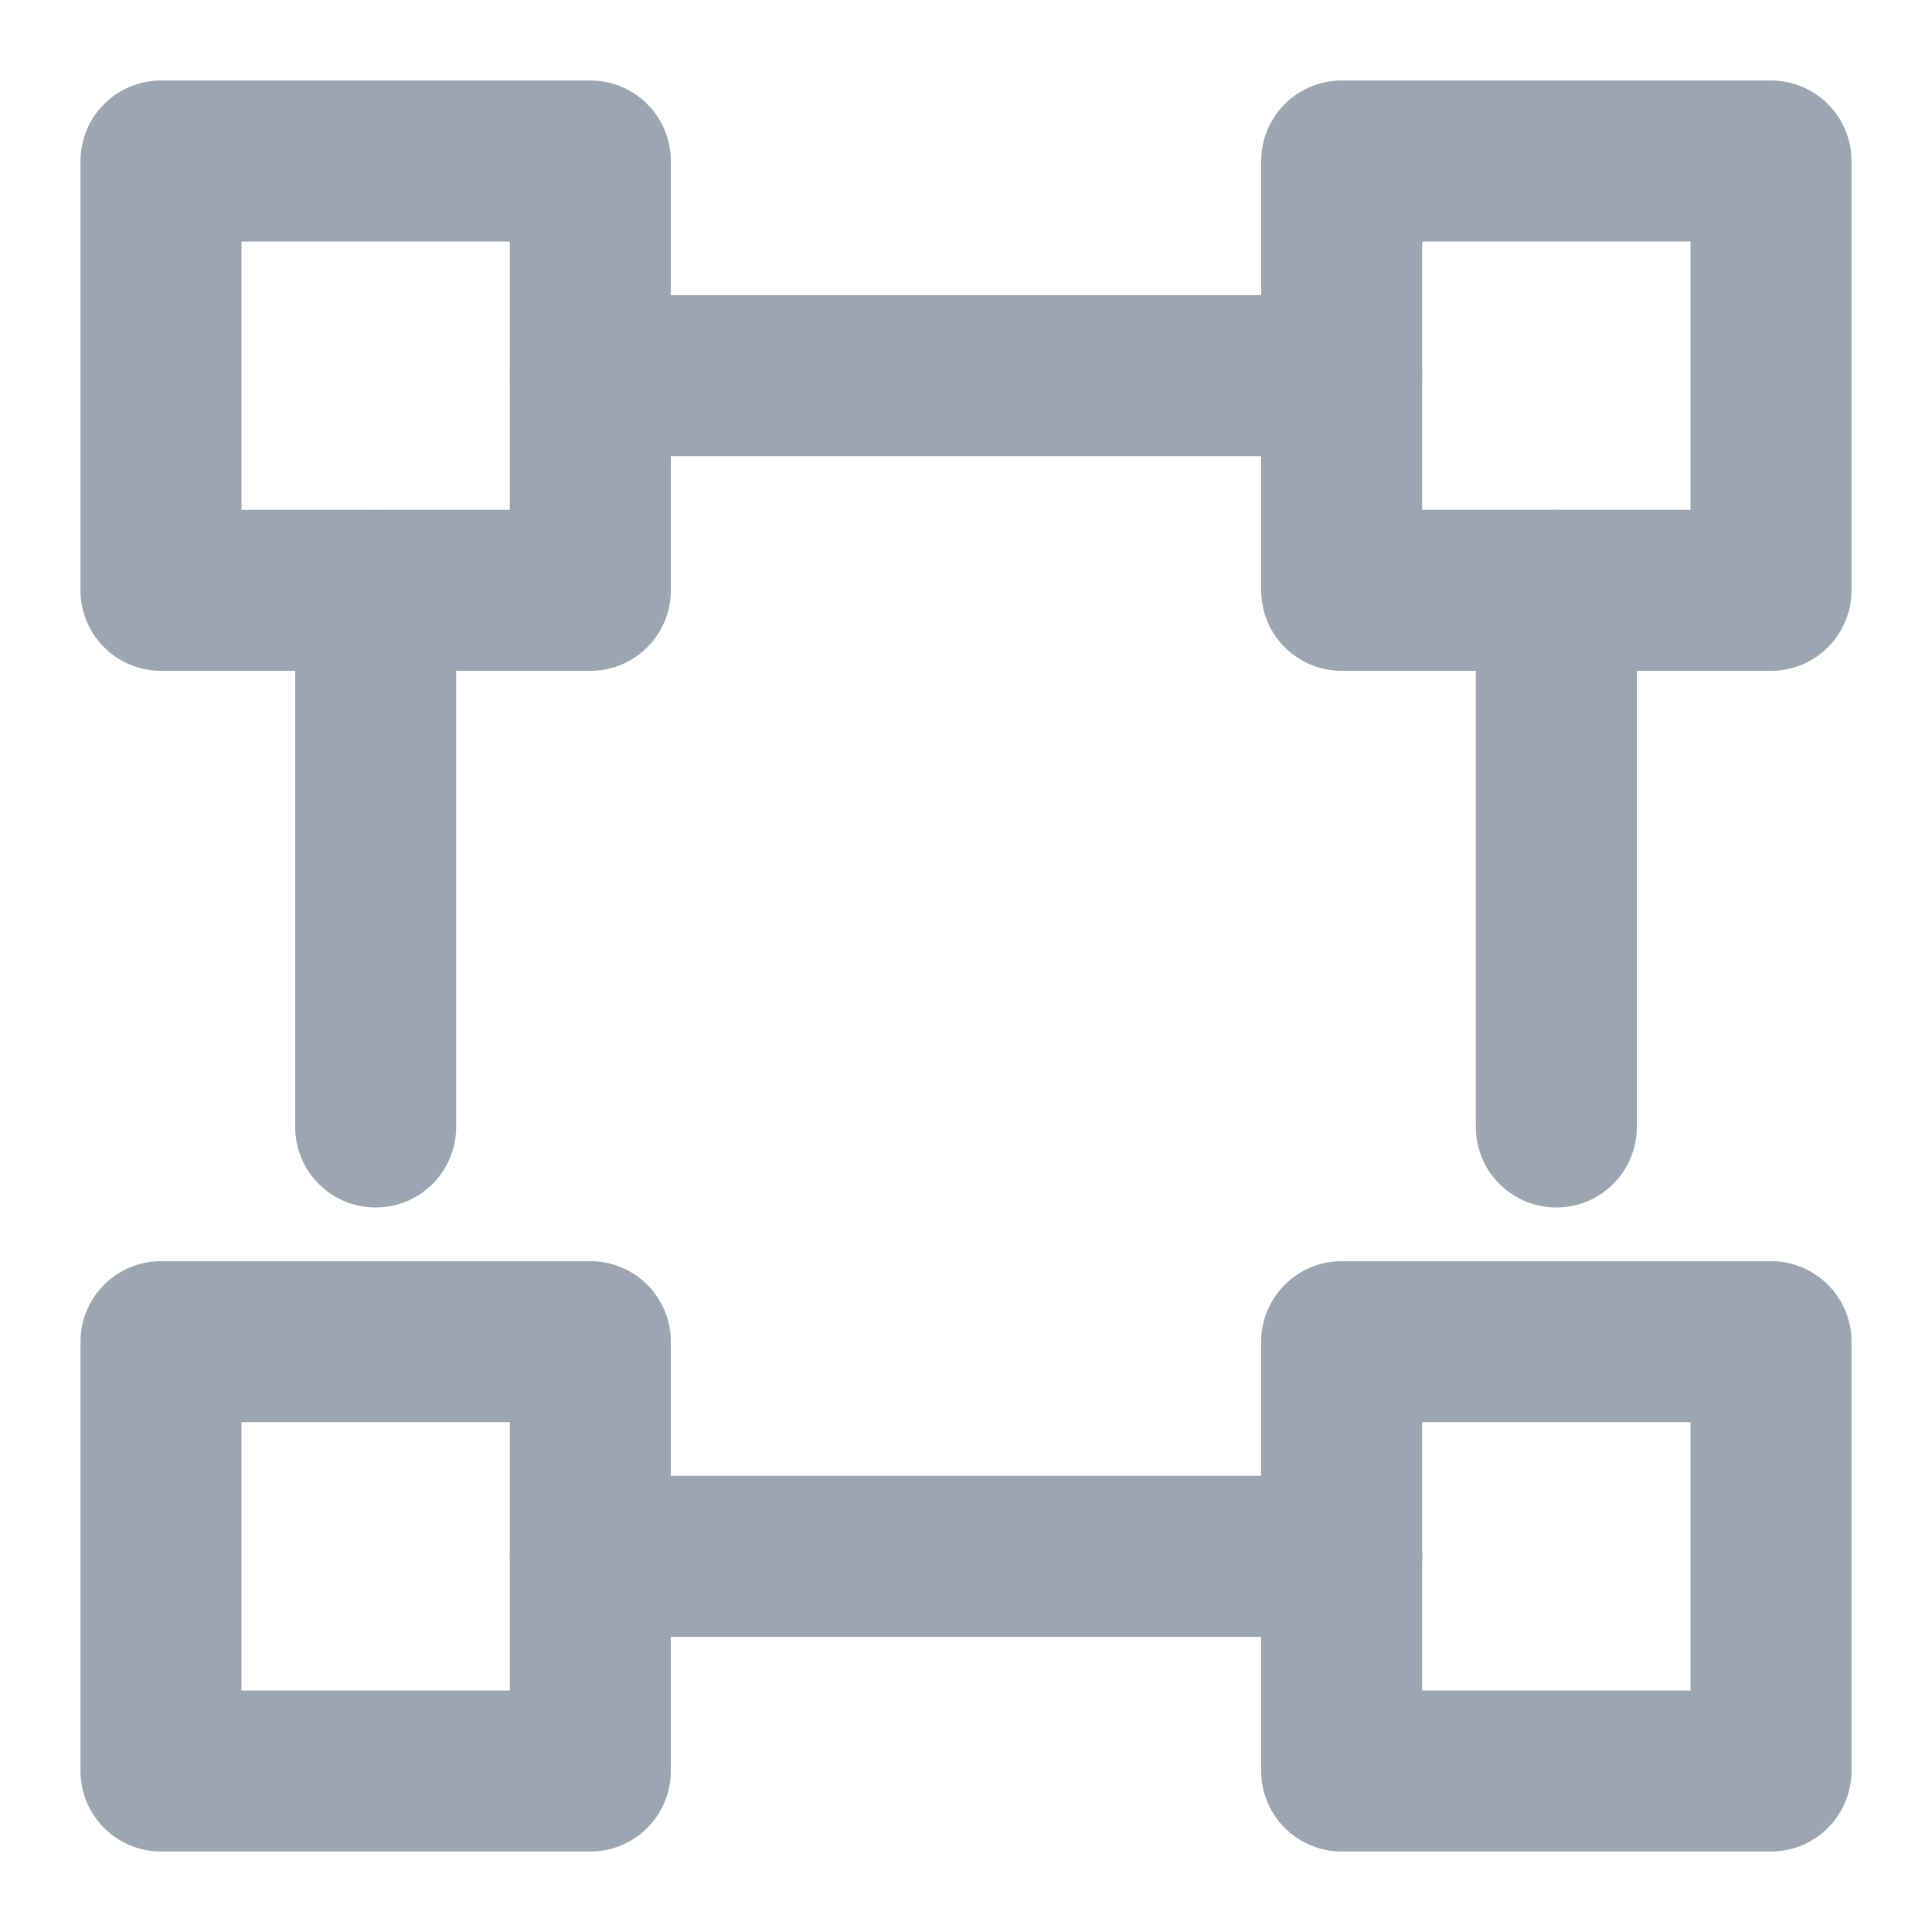 <svg width="18" height="18" viewBox="0 0 18 18" fill="none" xmlns="http://www.w3.org/2000/svg">
<path d="M5.5 3.5H12.5" stroke="#9BA6B2" stroke-width="1.5" stroke-linecap="round" stroke-linejoin="round"/>
<path d="M14.5 5.5V10.5" stroke="#9BA6B2" stroke-width="1.5" stroke-linecap="round" stroke-linejoin="round"/>
<path d="M12.5 14.5H5.5" stroke="#9BA6B2" stroke-width="1.5" stroke-linecap="round" stroke-linejoin="round"/>
<path d="M3.5 5.5V10.5" stroke="#9BA6B2" stroke-width="1.5" stroke-linecap="round" stroke-linejoin="round"/>
<path d="M5.5 1.5H1.5V5.5H5.5V1.5Z" stroke="#9BA6B2" stroke-width="1.5" stroke-linecap="round" stroke-linejoin="round"/>
<path d="M16.5 1.5H12.5V5.5H16.5V1.5Z" stroke="#9BA6B2" stroke-width="1.5" stroke-linecap="round" stroke-linejoin="round"/>
<path d="M5.5 12.5H1.5V16.5H5.5V12.5Z" stroke="#9BA6B2" stroke-width="1.5" stroke-linecap="round" stroke-linejoin="round"/>
<path d="M16.5 12.5H12.5V16.5H16.5V12.5Z" stroke="#9BA6B2" stroke-width="1.5" stroke-linecap="round" stroke-linejoin="round"/>
</svg>
